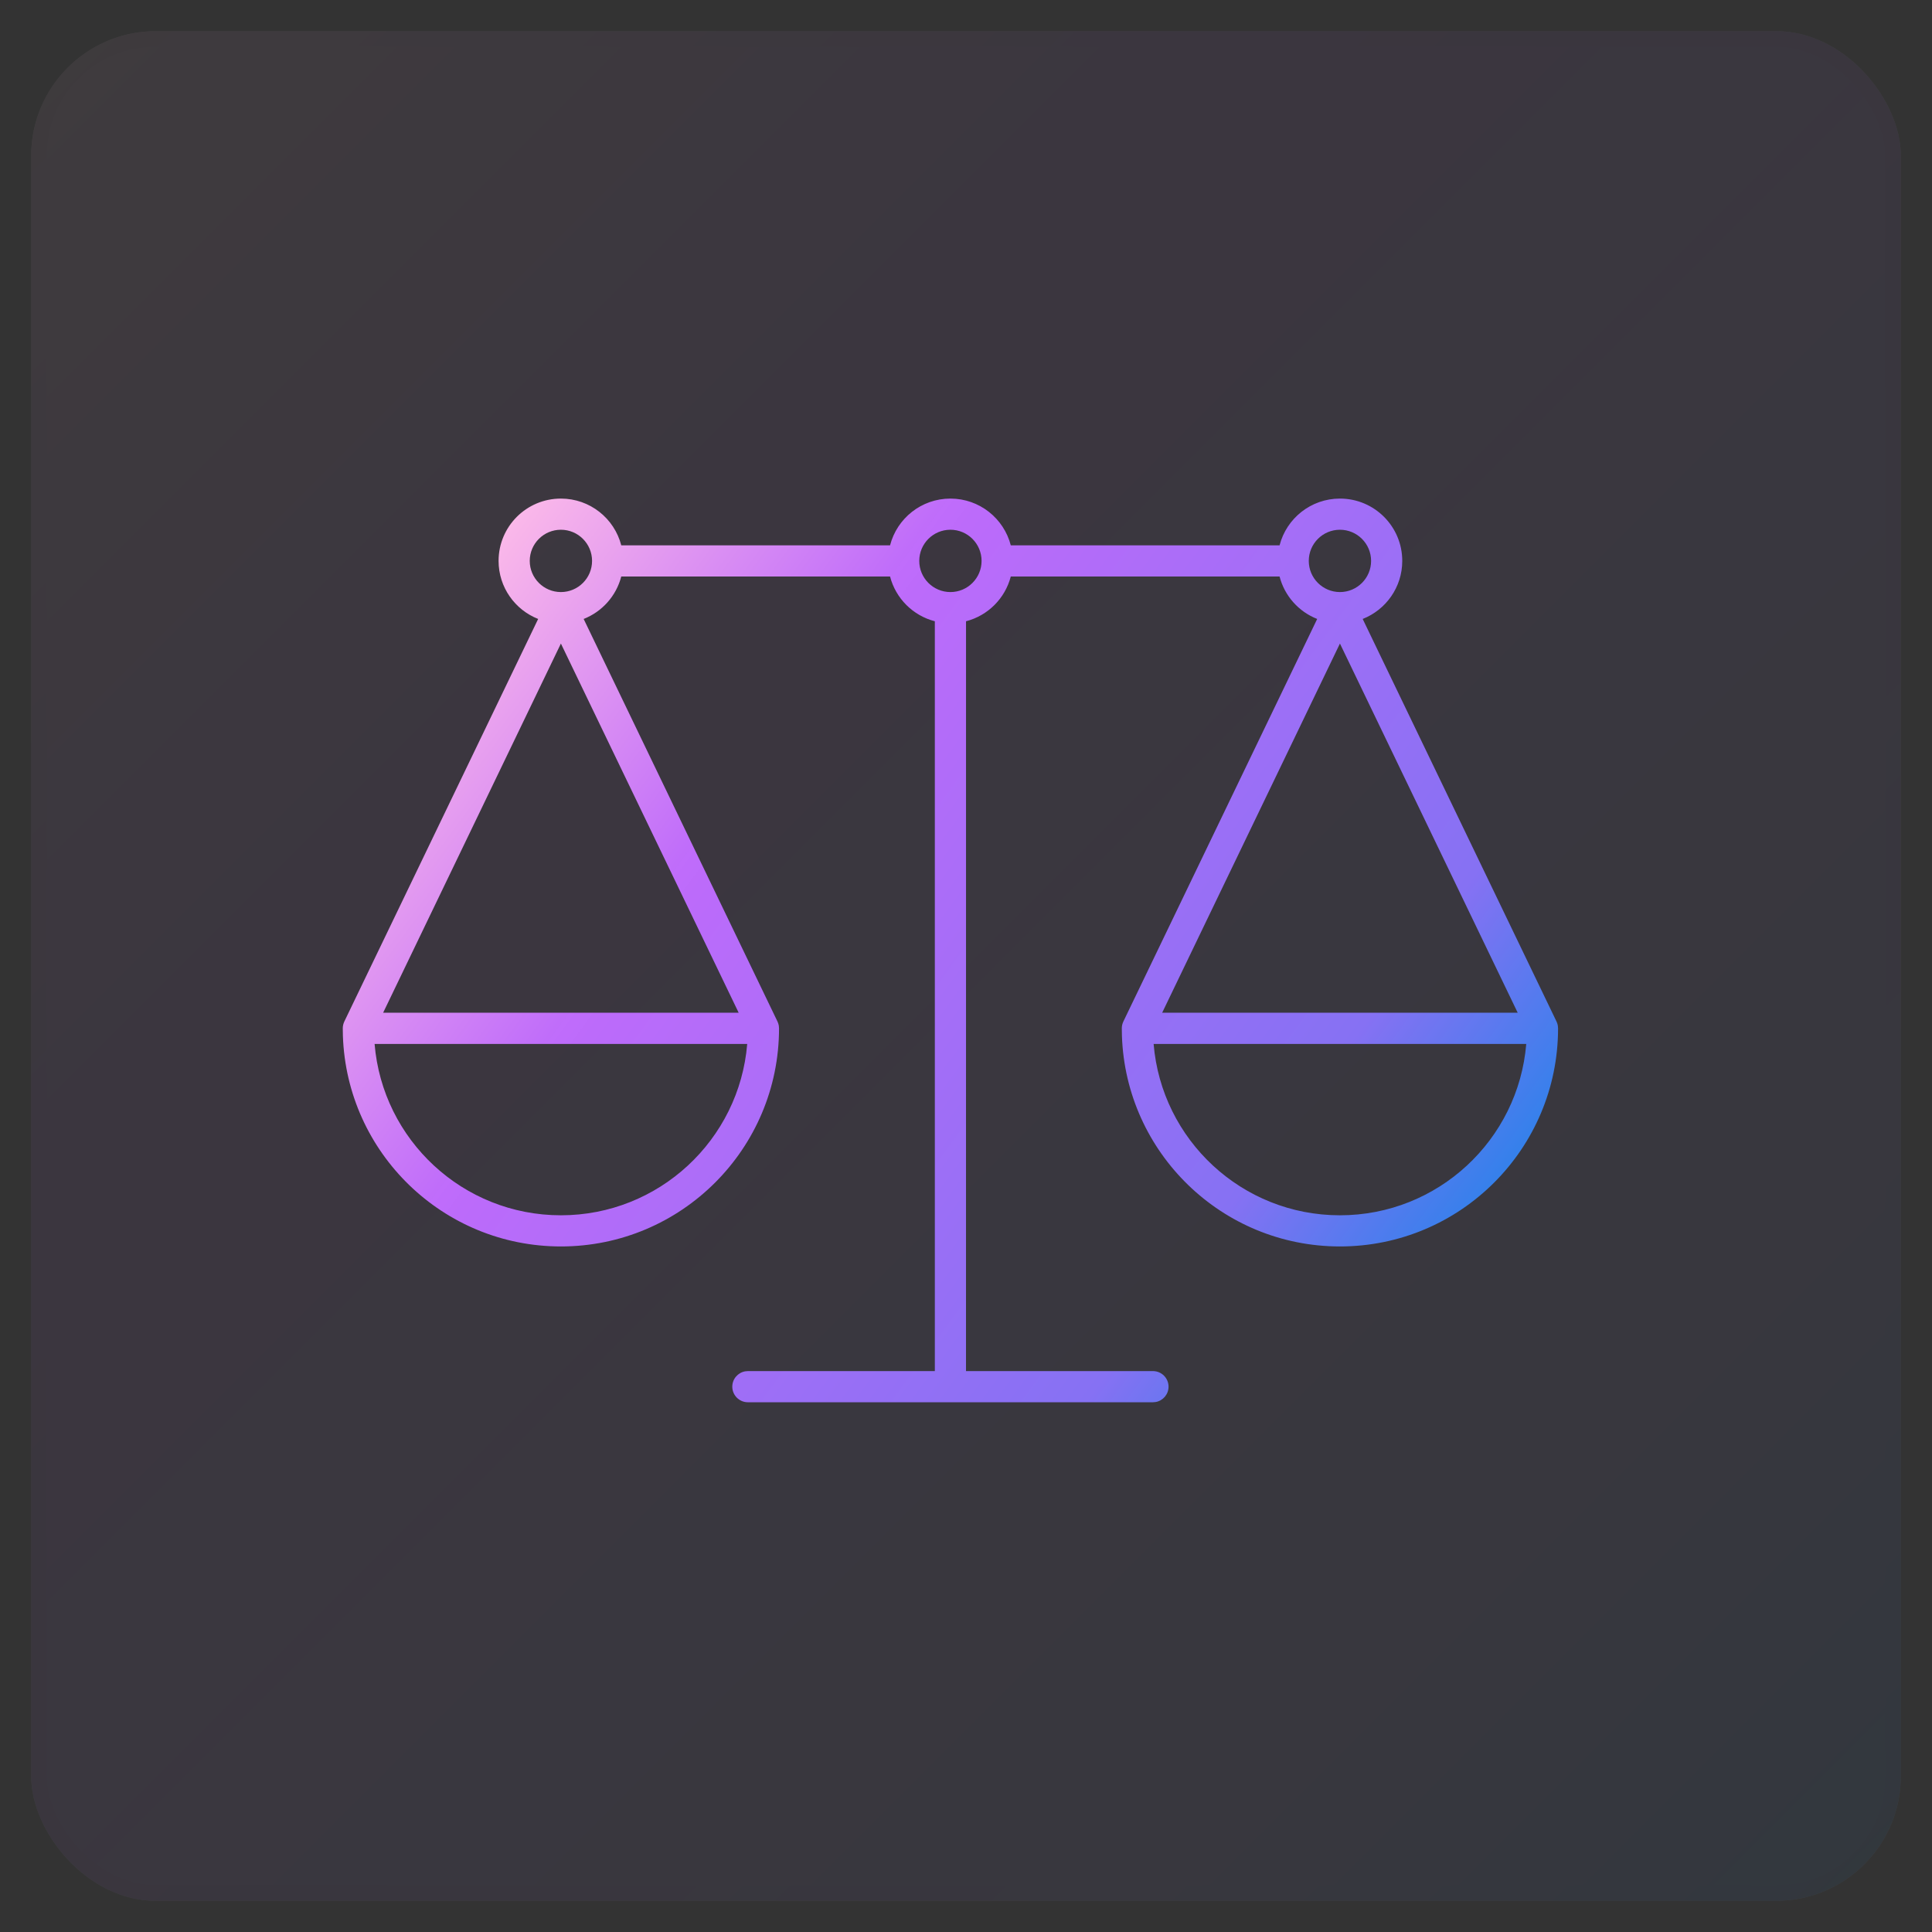 <svg xmlns="http://www.w3.org/2000/svg" xmlns:xlink="http://www.w3.org/1999/xlink" width="62" height="62" viewBox="0 0 62 62">
  <rect x="0" y="0" width="62" height="62" fill="#333333" stroke="none"/>
  <defs>
    <linearGradient id="icon-3-8-b" x1="100%" x2="0%" y1="100%" y2="0%">
      <stop offset="0%" stop-color="#1E85E9"/>
      <stop offset="20.276%" stop-color="#8671F3"/>
      <stop offset="70.727%" stop-color="#C06CFD" stop-opacity=".99"/>
      <stop offset="100%" stop-color="#FFBEE8"/>
    </linearGradient>
    <rect id="icon-3-8-a" width="60" height="60" x="0" y="0" rx="4"/>
    <linearGradient id="icon-3-8-c" x1="100%" x2="0%" y1="77.646%" y2="22.354%">
      <stop offset="0%" stop-color="#1E85E9"/>
      <stop offset="20.276%" stop-color="#8671F3"/>
      <stop offset="70.727%" stop-color="#C06CFD" stop-opacity=".99"/>
      <stop offset="100%" stop-color="#FFBEE8"/>
    </linearGradient>
  </defs>
  <g fill="none" fill-rule="evenodd" transform="translate(1 1)">
    <g opacity=".062">
      <use fill="#FAFAFA" xlink:href="#icon-3-8-a"/>
      <use fill="url(#icon-3-8-b)" stroke="#000" stroke-opacity=".02" xlink:href="#icon-3-8-a"/>
    </g>
    <path fill="url(#icon-3-8-c)" fill-rule="nonzero" d="M29,18.937 C28.298,18.756 27.744,18.203 27.563,17.501 L18.937,17.501 C18.776,18.125 18.322,18.631 17.73,18.863 L23.951,31.783 C23.97,31.823 23.984,31.866 23.992,31.91 L24,32 C24,35.866 20.866,39 17,39 C13.215,39 10.131,35.995 10.004,32.241 L10,32 C10,31.923 10.018,31.849 10.049,31.784 L10.049,31.783 L16.27,18.863 C15.527,18.571 15,17.847 15,17 C15,15.895 15.895,15 17,15 C17.932,15 18.715,15.637 18.937,16.5 L27.563,16.5 C27.785,15.637 28.568,15 29.5,15 C30.432,15 31.215,15.637 31.437,16.5 L40.063,16.5 C40.285,15.637 41.068,15 42,15 C43.105,15 44,15.895 44,17 C44,17.847 43.473,18.571 42.73,18.863 L48.951,31.783 C48.97,31.823 48.984,31.866 48.992,31.91 L49,32 C49,35.866 45.866,39 42,39 C38.215,39 35.131,35.995 35.004,32.241 L35,32 C35,31.923 35.018,31.849 35.049,31.784 L35.049,31.783 L41.27,18.863 C40.678,18.631 40.224,18.125 40.063,17.501 L31.437,17.501 C31.256,18.203 30.703,18.756 30.001,18.937 L30,43 L36,43 C36.276,43 36.5,43.224 36.5,43.5 C36.5,43.745 36.323,43.95 36.09,43.992 L36,44 L23,44 C22.724,44 22.5,43.776 22.5,43.5 C22.5,43.255 22.677,43.05 22.91,43.008 L23,43 L29,43 Z M47.979,32.501 L36.021,32.501 C36.275,35.58 38.855,38 42,38 C45.145,38 47.725,35.58 47.979,32.501 Z M22.979,32.501 L11.021,32.501 C11.275,35.58 13.855,38 17,38 C20.145,38 22.725,35.58 22.979,32.501 Z M42,19.652 L36.295,31.5 L47.705,31.5 L42,19.652 Z M17,19.652 L11.295,31.5 L22.705,31.5 L17,19.652 Z M17,16 C16.448,16 16,16.448 16,17 C16,17.552 16.448,18 17,18 C17.552,18 18,17.552 18,17 C18,16.448 17.552,16 17,16 Z M42,16 C41.448,16 41,16.448 41,17 C41,17.552 41.448,18 42,18 C42.552,18 43,17.552 43,17 C43,16.448 42.552,16 42,16 Z M29.5,16 C28.948,16 28.5,16.448 28.5,17 C28.5,17.552 28.948,18 29.5,18 C30.052,18 30.5,17.552 30.5,17 C30.5,16.448 30.052,16 29.5,16 Z"/>
  </g>
</svg>
